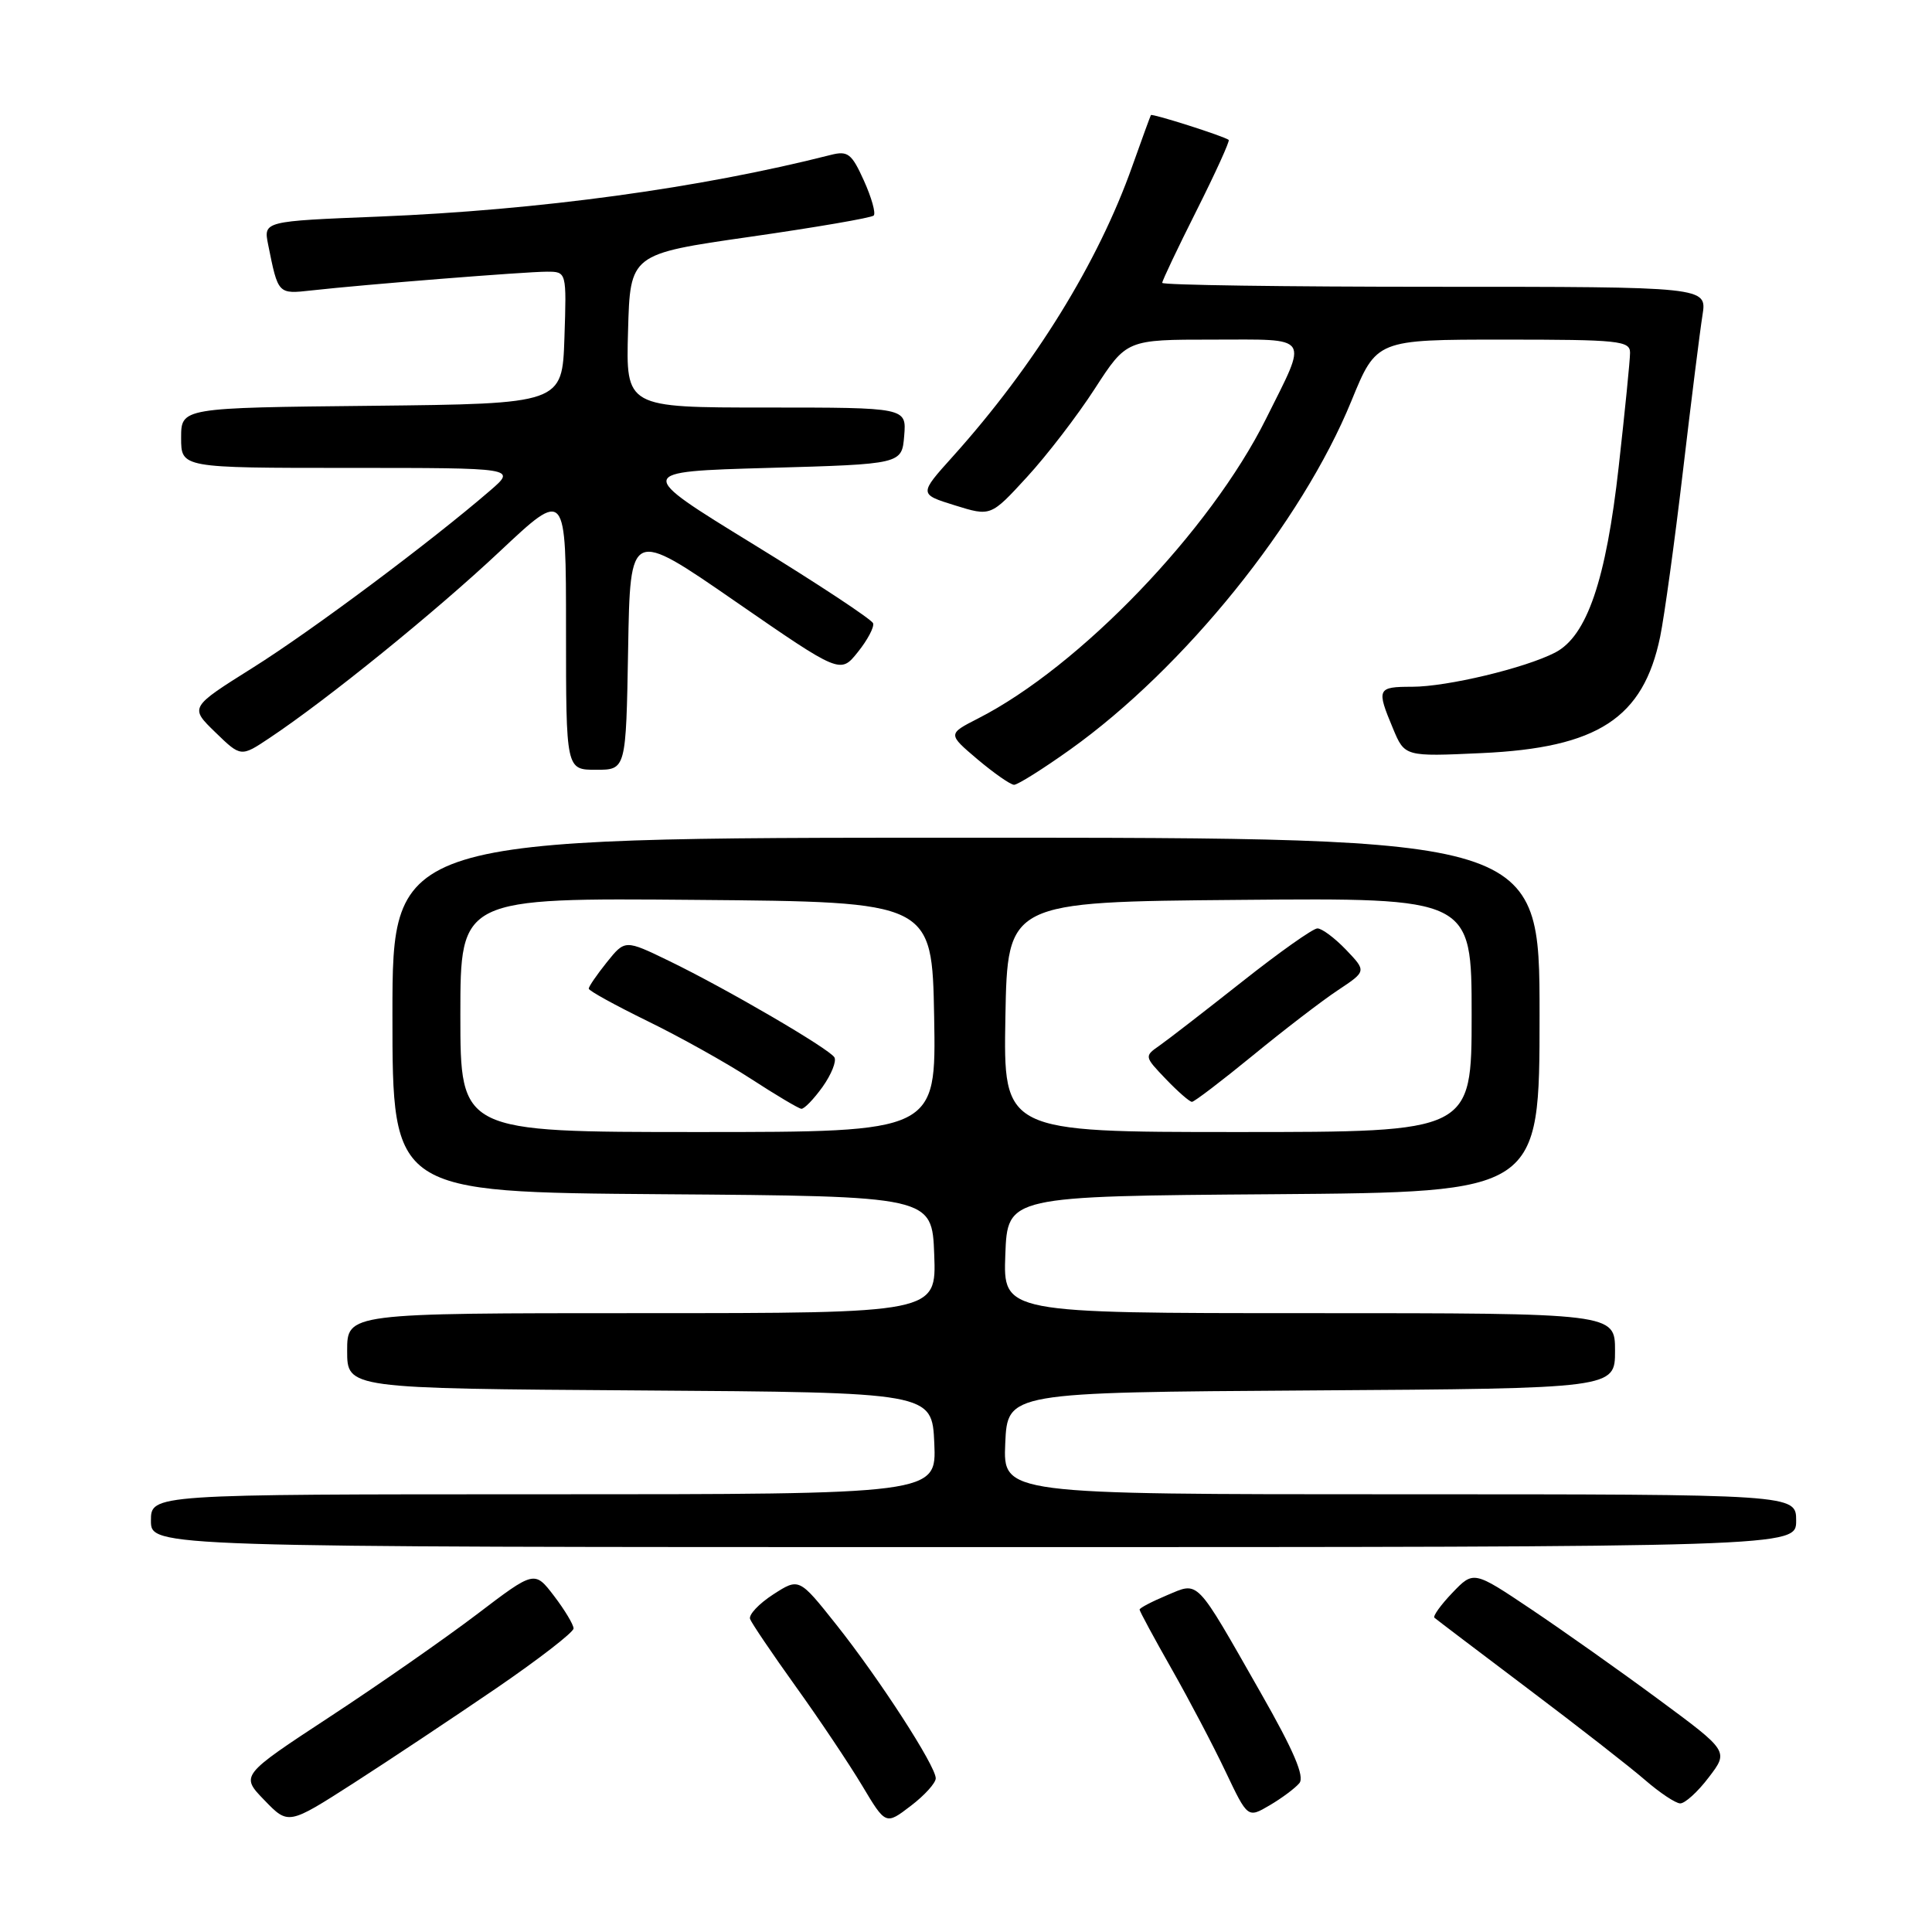 <?xml version="1.0" encoding="UTF-8" standalone="no"?>
<!DOCTYPE svg PUBLIC "-//W3C//DTD SVG 1.1//EN" "http://www.w3.org/Graphics/SVG/1.1/DTD/svg11.dtd" >
<svg xmlns="http://www.w3.org/2000/svg" xmlns:xlink="http://www.w3.org/1999/xlink" version="1.1" viewBox="0 0 256 256">
 <g >
 <path fill="currentColor"
d=" M 65.75 223.71 C 71.39 219.85 76.00 216.28 76.00 215.78 C 76.00 215.28 74.84 213.34 73.42 211.48 C 70.83 208.09 70.83 208.09 63.17 213.92 C 58.95 217.12 50.18 223.24 43.68 227.50 C 31.86 235.26 31.86 235.26 35.04 238.54 C 38.21 241.82 38.21 241.82 46.86 236.27 C 51.61 233.22 60.11 227.56 65.75 223.71 Z  M 123.99 235.63 C 123.98 233.98 116.53 222.47 110.82 215.28 C 105.88 209.06 105.88 209.06 102.44 211.28 C 100.56 212.50 99.18 213.96 99.39 214.53 C 99.60 215.09 102.31 219.10 105.42 223.44 C 108.54 227.78 112.49 233.69 114.22 236.57 C 117.36 241.83 117.36 241.83 120.68 239.29 C 122.51 237.90 124.00 236.25 123.99 235.63 Z  M 172.17 236.28 C 172.90 235.41 171.44 231.99 167.04 224.28 C 158.29 208.92 158.93 209.58 154.60 211.39 C 152.62 212.22 151.00 213.07 151.00 213.28 C 151.00 213.49 152.91 217.03 155.25 221.15 C 157.59 225.27 160.81 231.40 162.41 234.78 C 165.33 240.92 165.33 240.92 168.24 239.21 C 169.84 238.27 171.61 236.95 172.17 236.28 Z  M 226.41 235.52 C 229.07 232.05 229.07 232.05 219.78 225.19 C 214.68 221.42 207.07 216.04 202.88 213.23 C 195.26 208.12 195.26 208.12 192.45 211.05 C 190.91 212.66 189.84 214.15 190.07 214.36 C 190.31 214.57 195.90 218.81 202.50 223.79 C 209.10 228.76 216.07 234.20 218.00 235.88 C 219.93 237.55 222.01 238.94 222.63 238.96 C 223.25 238.98 224.96 237.44 226.41 235.52 Z  M 238.00 201.50 C 238.00 198.00 238.00 198.00 185.45 198.00 C 132.91 198.00 132.91 198.00 133.20 191.25 C 133.50 184.50 133.50 184.50 173.75 184.24 C 214.00 183.98 214.00 183.98 214.00 178.99 C 214.00 174.00 214.00 174.00 173.46 174.00 C 132.92 174.00 132.92 174.00 133.21 166.25 C 133.50 158.50 133.50 158.50 168.75 158.24 C 204.00 157.97 204.00 157.97 204.00 134.49 C 204.00 111.00 204.00 111.00 128.00 111.00 C 52.00 111.00 52.00 111.00 52.00 134.49 C 52.00 157.97 52.00 157.97 87.75 158.24 C 123.50 158.50 123.50 158.50 123.79 166.25 C 124.08 174.00 124.08 174.00 85.04 174.00 C 46.00 174.00 46.00 174.00 46.00 178.99 C 46.00 183.98 46.00 183.98 84.75 184.24 C 123.50 184.50 123.50 184.50 123.80 191.25 C 124.09 198.00 124.09 198.00 72.05 198.00 C 20.00 198.00 20.00 198.00 20.00 201.50 C 20.00 205.00 20.00 205.00 129.00 205.00 C 238.00 205.00 238.00 205.00 238.00 201.50 Z  M 141.80 99.32 C 156.91 88.54 172.49 69.23 179.07 53.12 C 182.39 45.00 182.39 45.00 199.20 45.00 C 214.54 45.00 216.00 45.15 215.99 46.75 C 215.99 47.71 215.31 54.49 214.49 61.81 C 212.81 76.88 210.28 84.29 206.06 86.47 C 202.07 88.53 191.74 91.00 187.11 91.00 C 182.49 91.00 182.37 91.26 184.57 96.51 C 186.13 100.26 186.13 100.26 196.32 99.79 C 211.72 99.09 217.74 95.17 219.98 84.37 C 220.53 81.69 221.89 71.85 222.99 62.50 C 224.09 53.15 225.26 43.81 225.59 41.75 C 226.18 38.00 226.18 38.00 190.09 38.00 C 170.24 38.00 154.00 37.77 154.00 37.48 C 154.00 37.19 156.05 32.87 158.56 27.88 C 161.07 22.88 162.98 18.68 162.81 18.54 C 162.21 18.05 152.66 15.01 152.50 15.25 C 152.42 15.39 151.31 18.42 150.04 22.00 C 145.52 34.78 137.06 48.46 126.25 60.49 C 121.76 65.48 121.76 65.48 126.52 66.96 C 131.28 68.44 131.28 68.44 136.07 63.22 C 138.71 60.35 142.76 55.08 145.07 51.50 C 149.28 45.00 149.28 45.00 160.71 45.00 C 173.86 45.00 173.36 44.24 167.75 55.50 C 160.37 70.32 143.06 88.34 129.60 95.20 C 125.57 97.26 125.57 97.26 129.53 100.62 C 131.72 102.46 133.89 103.98 134.37 103.99 C 134.85 103.99 138.20 101.89 141.80 99.32 Z  M 83.23 86.03 C 83.50 70.06 83.50 70.06 97.42 79.68 C 111.35 89.30 111.35 89.30 113.67 86.40 C 114.95 84.81 115.86 83.09 115.69 82.59 C 115.53 82.09 108.37 77.36 99.78 72.09 C 84.16 62.50 84.16 62.50 101.83 62.00 C 119.50 61.50 119.50 61.50 119.81 57.75 C 120.12 54.00 120.12 54.00 101.53 54.00 C 82.93 54.00 82.93 54.00 83.22 43.83 C 83.50 33.66 83.50 33.66 99.37 31.38 C 108.09 30.13 115.48 28.86 115.77 28.56 C 116.07 28.26 115.49 26.19 114.48 23.95 C 112.85 20.34 112.35 19.95 110.07 20.53 C 92.76 24.93 71.43 27.84 50.20 28.70 C 34.91 29.31 34.91 29.31 35.53 32.41 C 36.86 39.02 36.81 38.98 41.31 38.48 C 48.26 37.70 69.66 36.00 72.46 36.00 C 75.08 36.00 75.08 36.00 74.79 44.75 C 74.50 53.50 74.50 53.50 49.25 53.77 C 24.00 54.03 24.00 54.03 24.00 58.02 C 24.00 62.00 24.00 62.00 46.21 62.00 C 68.42 62.00 68.42 62.00 64.96 64.99 C 57.07 71.80 41.32 83.57 33.49 88.48 C 25.13 93.73 25.13 93.73 28.52 97.02 C 31.92 100.32 31.92 100.32 35.71 97.79 C 43.33 92.72 57.72 81.06 66.25 73.04 C 75.00 64.82 75.00 64.82 75.00 83.41 C 75.00 102.00 75.00 102.00 78.98 102.00 C 82.95 102.00 82.95 102.00 83.23 86.03 Z  M 61.00 134.49 C 61.00 118.97 61.00 118.97 92.25 119.24 C 123.50 119.50 123.50 119.50 123.78 134.75 C 124.05 150.00 124.05 150.00 92.53 150.00 C 61.00 150.00 61.00 150.00 61.00 134.49 Z  M 109.00 144.01 C 110.17 142.36 110.87 140.60 110.56 140.10 C 109.84 138.94 96.27 131.02 88.66 127.33 C 82.82 124.50 82.82 124.50 80.41 127.50 C 79.09 129.15 78.01 130.72 78.01 131.00 C 78.02 131.28 81.51 133.20 85.78 135.29 C 90.05 137.37 96.23 140.82 99.52 142.96 C 102.81 145.10 105.81 146.88 106.18 146.92 C 106.56 146.96 107.82 145.65 109.00 144.01 Z  M 133.22 134.75 C 133.50 119.50 133.50 119.50 164.25 119.24 C 195.00 118.97 195.00 118.97 195.00 134.49 C 195.00 150.00 195.00 150.00 163.97 150.00 C 132.95 150.00 132.95 150.00 133.22 134.75 Z  M 166.00 139.86 C 170.12 136.48 175.20 132.58 177.29 131.20 C 181.07 128.69 181.07 128.69 178.35 125.84 C 176.85 124.28 175.15 123.01 174.56 123.02 C 173.98 123.02 169.50 126.19 164.61 130.06 C 159.72 133.92 154.79 137.74 153.66 138.53 C 151.61 139.96 151.62 139.99 154.49 142.99 C 156.07 144.64 157.63 146.00 157.94 146.00 C 158.25 146.00 161.88 143.23 166.00 139.86 Z "/>
</g>
</svg>